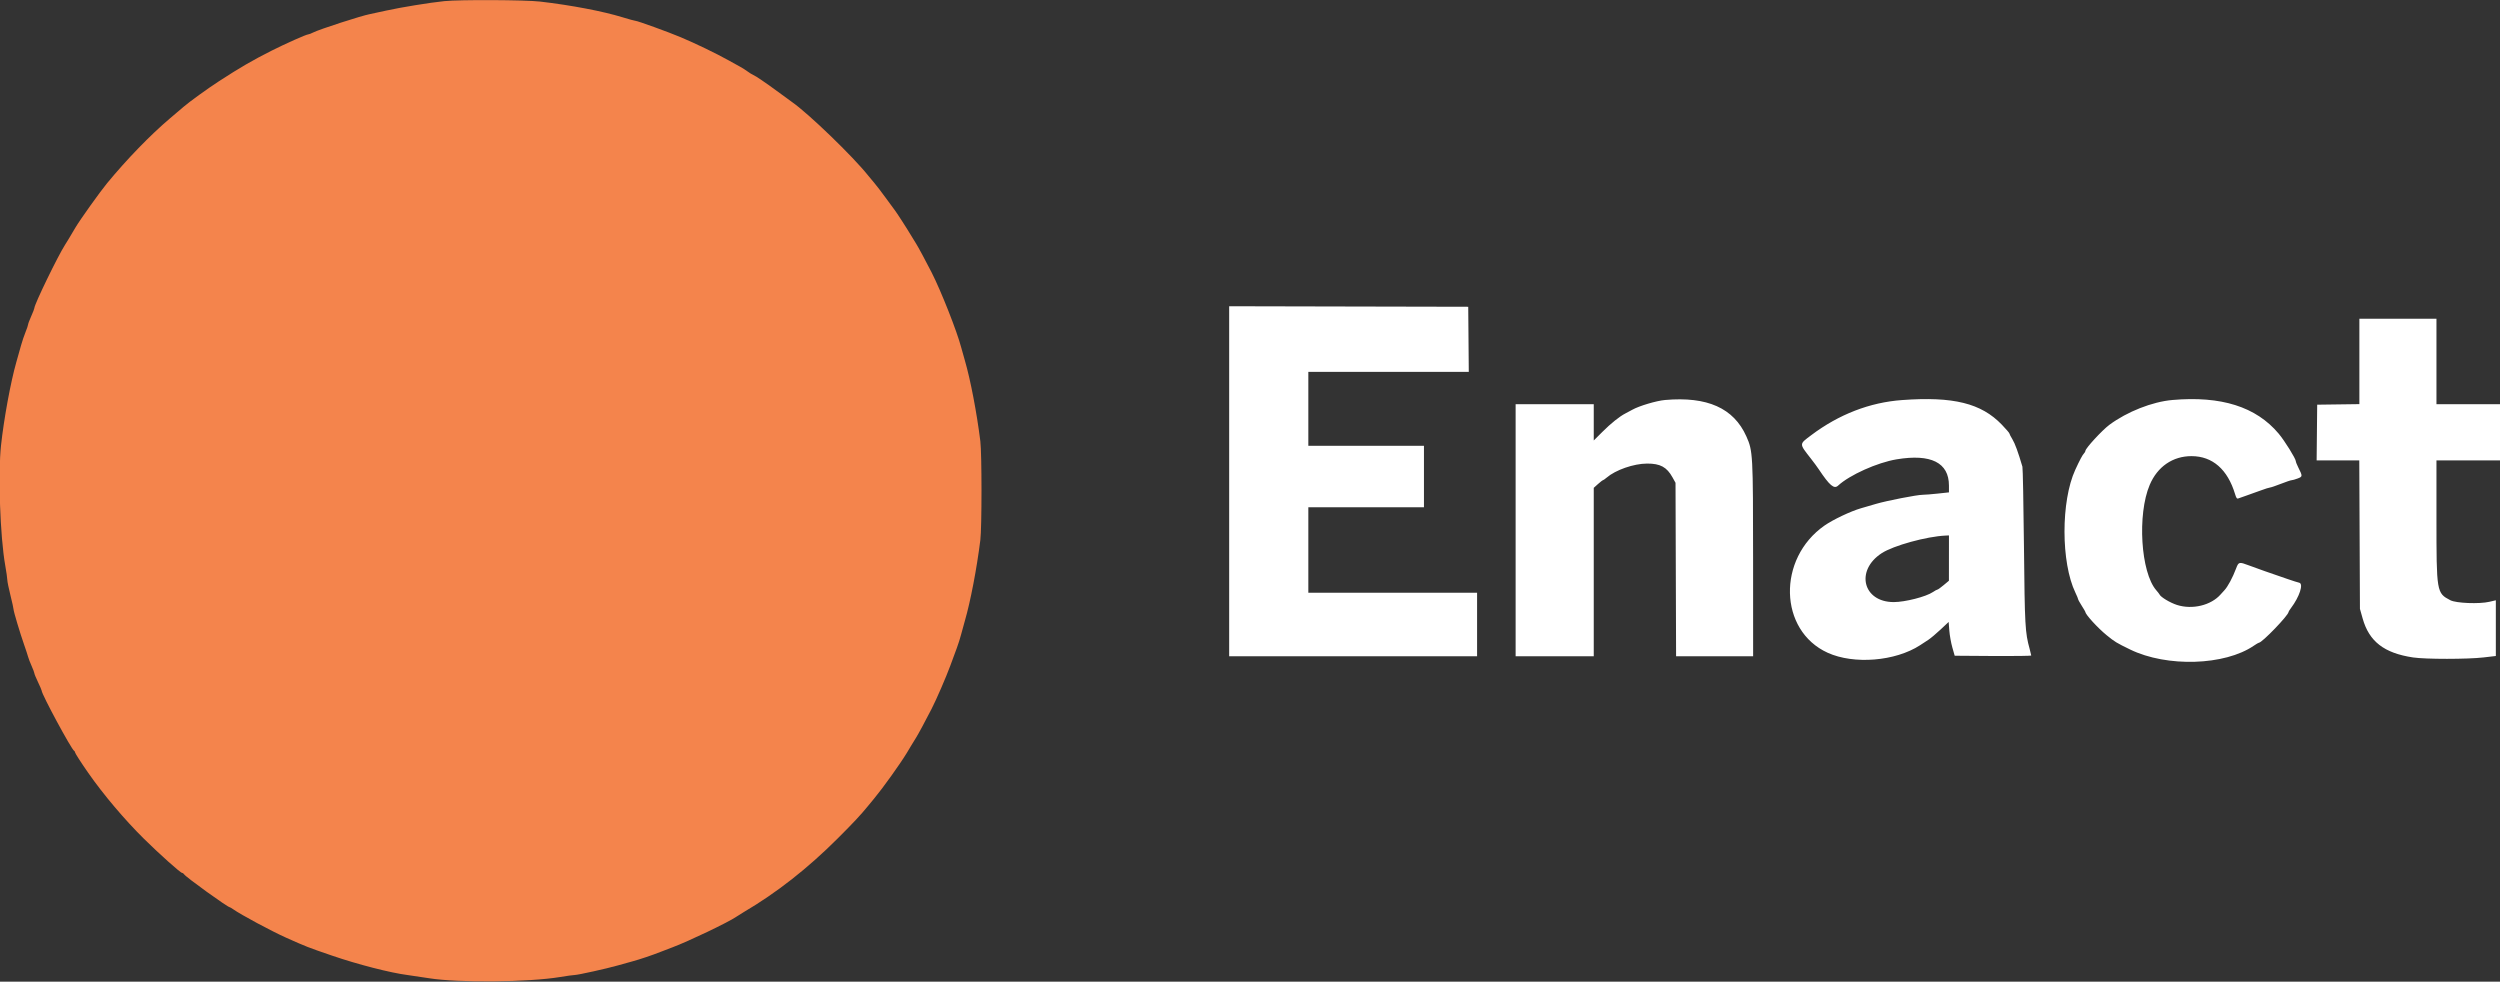<svg id="svg" version="1.1" width="400" height="157.065" viewBox="0 0 400 157.065" xmlns="http://www.w3.org/2000/svg" xmlns:xlink="http://www.w3.org/1999/xlink" ><rect x="0" y="0" width="400" height="157.065" fill="#333333" stroke="none"/><g id="svgg"><path id="path0" d="M71.083 0.181 C 68.804 0.414,64.187 1.165,61.833 1.685 C 60.596 1.959,59.396 2.218,59.167 2.261 C 57.816 2.517,51.117 4.685,50.132 5.186 C 49.792 5.359,49.426 5.500,49.319 5.500 C 49.019 5.500,45.666 6.992,43.417 8.127 C 40.421 9.638,38.339 10.848,35.030 13.000 C 33.197 14.192,30.273 16.305,29.376 17.086 C 29.215 17.226,28.239 18.056,27.207 18.930 C 24.065 21.590,20.291 25.482,17.129 29.320 C 16.007 30.681,12.792 35.186,12.083 36.388 C 11.085 38.081,10.750 38.638,10.409 39.167 C 9.264 40.945,5.500 48.701,5.500 49.284 C 5.500 49.386,5.275 49.970,5.000 50.583 C 4.725 51.196,4.500 51.790,4.500 51.903 C 4.500 52.017,4.315 52.565,4.089 53.122 C 3.862 53.678,3.536 54.648,3.363 55.275 C 3.189 55.903,2.855 57.092,2.619 57.917 C 1.715 61.078,0.626 66.993,0.165 71.250 C -0.330 75.825,0.020 85.870,0.835 90.451 C 1.017 91.477,1.168 92.527,1.169 92.784 C 1.170 93.040,1.395 94.145,1.669 95.240 C 1.943 96.334,2.167 97.347,2.166 97.490 C 2.166 97.819,3.207 101.300,3.864 103.167 C 4.138 103.946,4.421 104.808,4.493 105.083 C 4.564 105.358,4.820 106.024,5.061 106.562 C 5.303 107.101,5.500 107.628,5.500 107.734 C 5.500 107.840,5.762 108.474,6.083 109.143 C 6.404 109.813,6.667 110.425,6.667 110.503 C 6.667 111.084,11.462 119.968,11.868 120.139 C 11.941 120.169,12.000 120.270,12.000 120.363 C 12.000 120.505,12.963 122.003,14.124 123.667 C 16.547 127.140,19.936 131.149,23.035 134.208 C 25.526 136.667,28.881 139.667,29.139 139.667 C 29.237 139.667,29.377 139.764,29.450 139.883 C 29.726 140.332,36.432 145.167,36.778 145.167 C 36.826 145.167,37.064 145.308,37.308 145.480 C 38.525 146.344,43.439 148.984,45.765 150.024 C 49.044 151.490,49.227 151.561,53.167 152.913 C 57.207 154.300,62.474 155.654,65.167 155.999 C 65.854 156.087,67.429 156.322,68.667 156.520 C 73.301 157.265,84.666 157.156,89.642 156.318 C 90.682 156.143,91.722 156.000,91.952 156.000 C 92.459 156.000,97.094 154.972,98.833 154.474 C 99.521 154.277,100.571 153.985,101.167 153.825 C 102.349 153.508,104.437 152.804,105.750 152.279 C 106.208 152.096,107.033 151.779,107.583 151.575 C 110.097 150.640,116.541 147.560,117.780 146.701 C 118.039 146.522,118.587 146.178,119.000 145.935 C 124.260 142.845,129.202 138.972,134.010 134.172 C 136.568 131.618,137.721 130.384,138.869 128.973 C 139.118 128.667,139.572 128.117,139.877 127.750 C 141.238 126.118,144.029 122.220,145.083 120.480 C 145.175 120.329,145.467 119.840,145.732 119.394 C 145.998 118.948,146.383 118.321,146.588 118.000 C 146.902 117.509,148.056 115.366,149.056 113.417 C 149.834 111.902,151.356 108.388,152.053 106.500 C 152.374 105.629,152.838 104.372,153.084 103.706 C 153.330 103.041,153.629 102.103,153.748 101.623 C 153.868 101.143,154.151 100.112,154.378 99.333 C 155.272 96.262,156.283 90.988,156.854 86.417 C 157.102 84.436,157.102 72.564,156.854 70.583 C 156.282 66.004,155.269 60.723,154.377 57.667 C 154.149 56.887,153.885 55.950,153.790 55.583 C 153.129 53.041,150.570 46.556,149.055 43.583 C 148.153 41.815,146.905 39.496,146.588 39.000 C 146.383 38.679,145.998 38.052,145.732 37.606 C 145.058 36.471,143.436 33.962,143.132 33.583 C 143.059 33.492,142.425 32.629,141.723 31.667 C 141.022 30.704,140.216 29.649,139.932 29.323 C 139.649 28.996,139.192 28.446,138.917 28.101 C 136.463 25.020,129.378 18.177,126.730 16.330 C 126.536 16.194,125.749 15.619,124.980 15.051 C 124.212 14.483,123.358 13.863,123.083 13.673 C 122.808 13.483,122.208 13.066,121.750 12.747 C 121.292 12.428,120.743 12.091,120.530 12.000 C 120.318 11.908,119.905 11.654,119.614 11.435 C 119.322 11.217,118.783 10.875,118.417 10.675 C 118.050 10.476,117.225 10.019,116.583 9.661 C 114.621 8.564,111.335 6.976,108.917 5.956 C 106.973 5.135,101.999 3.333,101.679 3.333 C 101.558 3.333,100.624 3.077,99.604 2.764 C 96.441 1.793,91.388 0.830,86.418 0.252 C 84.042 -0.024,73.566 -0.073,71.083 0.181 " stroke="none" fill="#f4844c" fill-rule="evenodd"></path><path id="path1" d="M196.667 76.999 L 196.667 105.000 216.500 105.000 L 236.333 105.000 236.333 99.917 L 236.333 94.833 222.833 94.833 L 209.333 94.833 209.333 88.000 L 209.333 81.167 218.583 81.167 L 227.833 81.167 227.833 76.250 L 227.833 71.333 218.583 71.333 L 209.333 71.333 209.333 65.417 L 209.333 59.500 222.169 59.500 L 235.005 59.500 234.961 54.292 L 234.917 49.083 215.792 49.041 L 196.667 48.999 196.667 76.999 M377.500 57.830 L 377.500 64.660 374.125 64.705 L 370.750 64.750 370.706 69.208 L 370.661 73.667 374.073 73.667 L 377.485 73.667 377.538 85.542 L 377.590 97.417 378.020 98.945 C 379.056 102.638,381.452 104.493,386.083 105.191 C 388.071 105.490,394.799 105.489,397.375 105.188 L 399.333 104.960 399.333 100.502 L 399.333 96.045 398.292 96.288 C 396.678 96.664,392.975 96.517,392.061 96.039 C 389.850 94.885,389.833 94.786,389.833 82.886 L 389.833 73.667 394.917 73.667 L 400.000 73.667 400.000 69.167 L 400.000 64.667 394.917 64.667 L 389.833 64.667 389.833 57.833 L 389.833 51.000 383.667 51.000 L 377.500 51.000 377.500 57.830 M266.405 63.999 C 265.026 64.120,262.261 64.944,261.167 65.560 C 260.846 65.740,260.358 66.001,260.083 66.140 C 259.150 66.611,257.755 67.727,256.375 69.106 L 255.000 70.479 255.000 67.573 L 255.000 64.667 248.750 64.667 L 242.500 64.667 242.500 84.833 L 242.500 105.000 248.750 105.000 L 255.000 105.000 255.000 91.527 L 255.000 78.055 255.680 77.444 C 256.054 77.108,256.411 76.833,256.472 76.833 C 256.533 76.833,256.798 76.648,257.060 76.423 C 258.495 75.189,261.406 74.177,263.538 74.171 C 265.648 74.164,266.687 74.731,267.605 76.387 L 268.083 77.250 268.129 91.125 L 268.174 105.000 274.337 105.000 L 280.500 105.000 280.495 89.792 C 280.489 72.569,280.467 72.168,279.413 69.813 C 277.389 65.294,273.166 63.407,266.405 63.999 M304.333 64.009 C 299.163 64.384,294.226 66.294,289.787 69.637 C 287.840 71.102,287.843 70.939,289.734 73.365 C 290.262 74.042,290.722 74.666,291.000 75.082 C 292.743 77.693,293.453 78.294,294.094 77.701 C 295.933 75.996,300.364 74.006,303.469 73.491 C 308.953 72.581,311.826 74.020,311.832 77.681 L 311.833 78.779 310.042 78.973 C 309.056 79.080,307.963 79.167,307.612 79.167 C 306.737 79.167,301.899 80.110,300.167 80.619 C 299.387 80.848,298.300 81.165,297.750 81.324 C 296.114 81.797,293.289 83.136,291.929 84.083 C 284.322 89.384,284.605 100.886,292.429 104.441 C 296.627 106.348,303.249 105.809,307.208 103.239 C 307.552 103.016,308.146 102.627,308.529 102.375 C 308.912 102.123,309.801 101.375,310.505 100.714 L 311.785 99.511 311.891 100.889 C 311.949 101.647,312.166 102.864,312.373 103.592 L 312.750 104.917 318.875 104.960 C 322.244 104.984,324.999 104.947,324.998 104.877 C 324.997 104.807,324.883 104.337,324.745 103.833 C 324.015 101.173,323.963 100.227,323.833 87.417 C 323.764 80.633,323.653 74.896,323.586 74.667 C 322.909 72.360,322.396 70.953,321.988 70.289 C 321.720 69.852,321.500 69.429,321.500 69.348 C 321.500 69.267,320.956 68.637,320.292 67.947 C 316.983 64.511,312.535 63.413,304.333 64.009 M347.579 63.999 C 344.364 64.281,340.339 65.868,337.500 67.973 C 336.348 68.827,333.667 71.739,333.667 72.136 C 333.667 72.231,333.569 72.409,333.449 72.530 C 333.201 72.781,332.762 73.604,332.043 75.167 C 329.735 80.182,329.748 90.023,332.068 94.834 C 332.306 95.326,332.500 95.794,332.500 95.873 C 332.500 95.951,332.762 96.426,333.083 96.928 C 333.404 97.429,333.667 97.880,333.667 97.930 C 333.667 98.319,335.669 100.502,337.074 101.643 C 338.378 102.702,338.617 102.848,340.833 103.927 C 346.703 106.784,355.964 106.496,360.613 103.311 C 360.997 103.048,361.363 102.833,361.428 102.833 C 361.933 102.833,366.167 98.439,366.167 97.916 C 366.167 97.858,366.346 97.572,366.565 97.281 C 367.931 95.462,368.599 93.400,367.875 93.235 C 367.623 93.178,366.817 92.923,366.083 92.669 C 364.103 91.982,363.702 91.843,362.333 91.372 C 361.646 91.135,360.503 90.722,359.793 90.453 C 358.262 89.872,358.173 89.894,357.780 90.941 C 357.222 92.429,356.443 93.876,355.881 94.469 C 355.717 94.642,355.459 94.926,355.307 95.100 C 353.776 96.854,350.770 97.581,348.312 96.790 C 347.203 96.434,345.704 95.530,345.522 95.109 C 345.489 95.031,345.255 94.731,345.003 94.442 C 342.519 91.594,341.943 82.314,343.957 77.575 C 345.196 74.658,347.648 72.976,350.650 72.982 C 354.002 72.990,356.415 75.095,357.611 79.055 C 357.806 79.701,357.910 79.838,358.136 79.747 C 358.290 79.685,358.867 79.482,359.417 79.296 C 359.967 79.110,360.994 78.743,361.700 78.479 C 362.406 78.216,363.087 78.000,363.213 78.000 C 363.339 78.000,364.111 77.737,364.928 77.417 C 365.746 77.096,366.525 76.833,366.660 76.833 C 366.795 76.833,367.228 76.710,367.623 76.559 C 368.430 76.251,368.433 76.200,367.728 74.797 C 367.511 74.365,367.332 73.915,367.331 73.797 C 367.325 73.389,365.533 70.505,364.583 69.377 C 360.966 65.079,355.385 63.314,347.579 63.999 M311.830 89.292 L 311.827 92.917 310.980 93.625 C 310.514 94.015,310.068 94.333,309.990 94.333 C 309.912 94.333,309.587 94.511,309.268 94.727 C 308.163 95.477,304.820 96.333,303.000 96.333 C 298.062 96.333,296.816 91.274,301.072 88.510 C 302.948 87.291,308.237 85.832,311.292 85.692 L 311.833 85.667 311.830 89.292 " stroke="none" fill="#fff" fill-rule="evenodd"></path></g></svg>